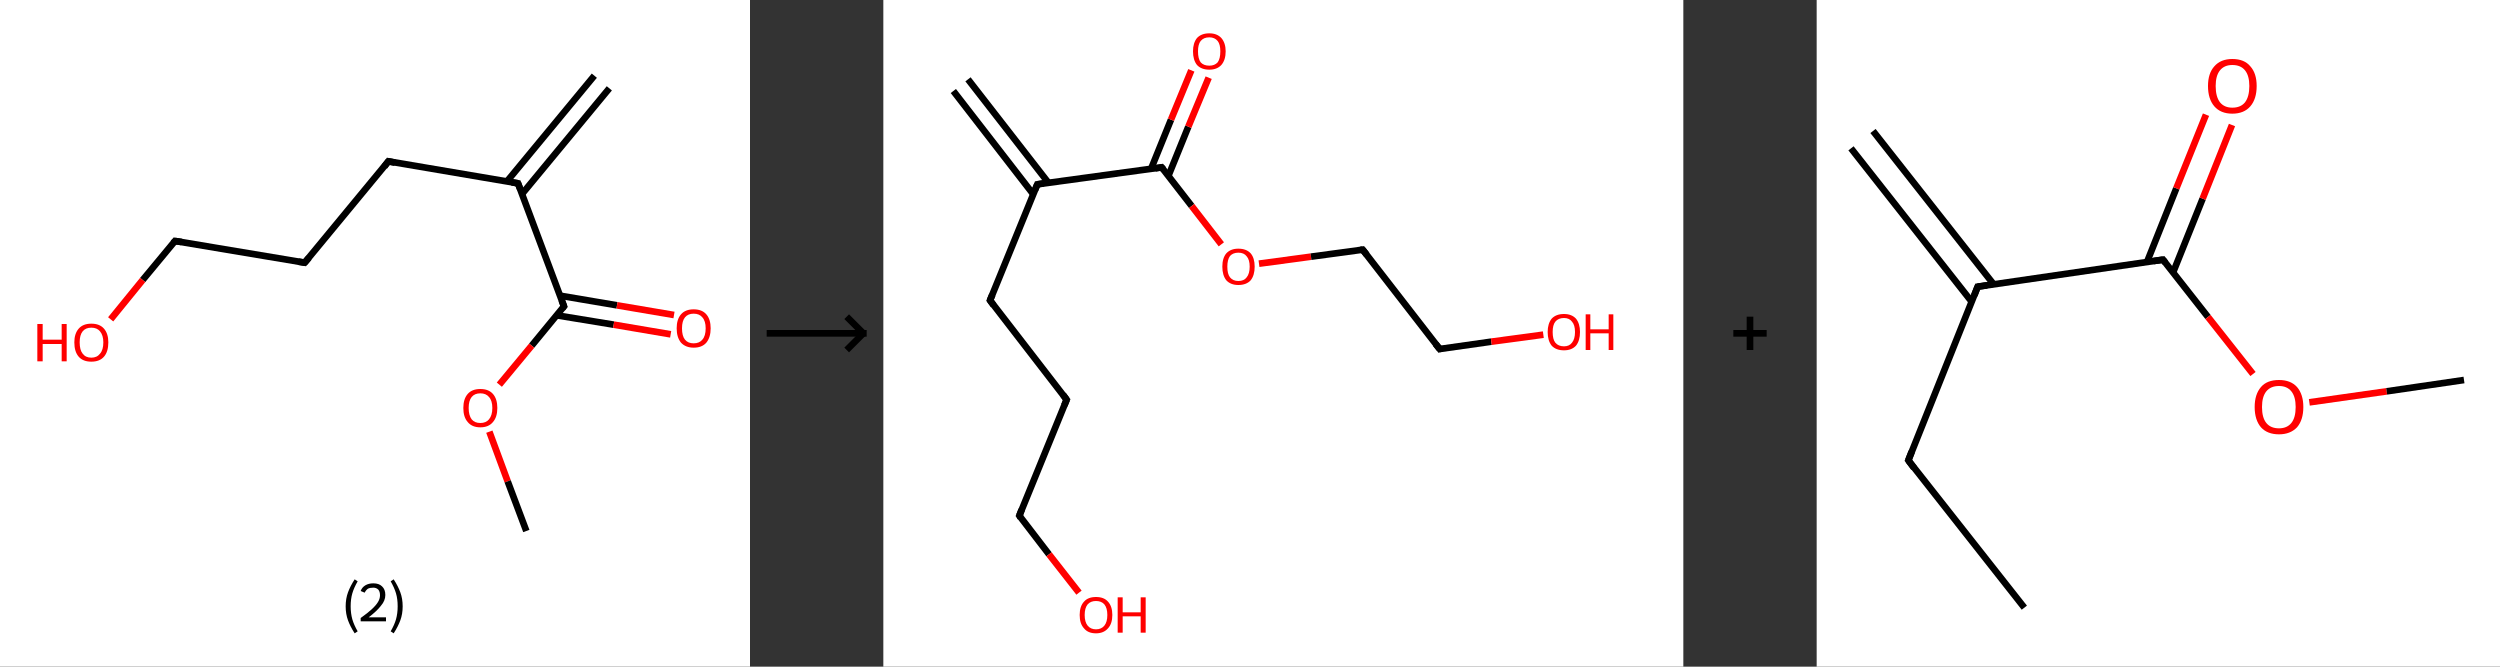 <?xml version='1.0' encoding='ASCII' standalone='yes'?>
<svg xmlns="http://www.w3.org/2000/svg" xmlns:xlink="http://www.w3.org/1999/xlink" version="1.1" width="750.0px" viewBox="0 0 750.0 200.0" height="200.0px">
  <rect x="0" y="0" width="750.0" height="200.0" fill="#333333" stroke="none"/>
  <g>
    <g transform="translate(0, 0) scale(1 1) "><!-- END OF HEADER -->
<rect style="opacity:1.0;fill:#FFFFFF;stroke:none" width="225.0" height="200.0" x="0.0" y="0.0"> </rect>
<path class="bond-0 atom-0 atom-1" d="M 182.8,26.5 L 156.6,58.2" style="fill:none;fill-rule:evenodd;stroke:#000000;stroke-width:2.0px;stroke-linecap:butt;stroke-linejoin:miter;stroke-opacity:1"/>
<path class="bond-0 atom-0 atom-1" d="M 178.3,22.7 L 152.1,54.4" style="fill:none;fill-rule:evenodd;stroke:#000000;stroke-width:2.0px;stroke-linecap:butt;stroke-linejoin:miter;stroke-opacity:1"/>
<path class="bond-1 atom-1 atom-2" d="M 155.4,55.0 L 116.5,48.4" style="fill:none;fill-rule:evenodd;stroke:#000000;stroke-width:2.0px;stroke-linecap:butt;stroke-linejoin:miter;stroke-opacity:1"/>
<path class="bond-2 atom-2 atom-3" d="M 116.5,48.4 L 91.4,78.8" style="fill:none;fill-rule:evenodd;stroke:#000000;stroke-width:2.0px;stroke-linecap:butt;stroke-linejoin:miter;stroke-opacity:1"/>
<path class="bond-3 atom-3 atom-4" d="M 91.4,78.8 L 52.5,72.3" style="fill:none;fill-rule:evenodd;stroke:#000000;stroke-width:2.0px;stroke-linecap:butt;stroke-linejoin:miter;stroke-opacity:1"/>
<path class="bond-4 atom-4 atom-5" d="M 52.5,72.3 L 42.8,84.0" style="fill:none;fill-rule:evenodd;stroke:#000000;stroke-width:2.0px;stroke-linecap:butt;stroke-linejoin:miter;stroke-opacity:1"/>
<path class="bond-4 atom-4 atom-5" d="M 42.8,84.0 L 33.2,95.8" style="fill:none;fill-rule:evenodd;stroke:#FF0000;stroke-width:2.0px;stroke-linecap:butt;stroke-linejoin:miter;stroke-opacity:1"/>
<path class="bond-5 atom-1 atom-6" d="M 155.4,55.0 L 169.2,91.9" style="fill:none;fill-rule:evenodd;stroke:#000000;stroke-width:2.0px;stroke-linecap:butt;stroke-linejoin:miter;stroke-opacity:1"/>
<path class="bond-6 atom-6 atom-7" d="M 167.0,94.6 L 184.1,97.4" style="fill:none;fill-rule:evenodd;stroke:#000000;stroke-width:2.0px;stroke-linecap:butt;stroke-linejoin:miter;stroke-opacity:1"/>
<path class="bond-6 atom-6 atom-7" d="M 184.1,97.4 L 201.2,100.3" style="fill:none;fill-rule:evenodd;stroke:#FF0000;stroke-width:2.0px;stroke-linecap:butt;stroke-linejoin:miter;stroke-opacity:1"/>
<path class="bond-6 atom-6 atom-7" d="M 168.0,88.7 L 185.1,91.6" style="fill:none;fill-rule:evenodd;stroke:#000000;stroke-width:2.0px;stroke-linecap:butt;stroke-linejoin:miter;stroke-opacity:1"/>
<path class="bond-6 atom-6 atom-7" d="M 185.1,91.6 L 202.2,94.5" style="fill:none;fill-rule:evenodd;stroke:#FF0000;stroke-width:2.0px;stroke-linecap:butt;stroke-linejoin:miter;stroke-opacity:1"/>
<path class="bond-7 atom-6 atom-8" d="M 169.2,91.9 L 159.5,103.7" style="fill:none;fill-rule:evenodd;stroke:#000000;stroke-width:2.0px;stroke-linecap:butt;stroke-linejoin:miter;stroke-opacity:1"/>
<path class="bond-7 atom-6 atom-8" d="M 159.5,103.7 L 149.8,115.4" style="fill:none;fill-rule:evenodd;stroke:#FF0000;stroke-width:2.0px;stroke-linecap:butt;stroke-linejoin:miter;stroke-opacity:1"/>
<path class="bond-8 atom-8 atom-9" d="M 146.8,129.5 L 152.3,144.4" style="fill:none;fill-rule:evenodd;stroke:#FF0000;stroke-width:2.0px;stroke-linecap:butt;stroke-linejoin:miter;stroke-opacity:1"/>
<path class="bond-8 atom-8 atom-9" d="M 152.3,144.4 L 157.9,159.3" style="fill:none;fill-rule:evenodd;stroke:#000000;stroke-width:2.0px;stroke-linecap:butt;stroke-linejoin:miter;stroke-opacity:1"/>
<path d="M 153.5,54.7 L 155.4,55.0 L 156.1,56.8" style="fill:none;stroke:#000000;stroke-width:2.0px;stroke-linecap:butt;stroke-linejoin:miter;stroke-opacity:1;"/>
<path d="M 118.5,48.8 L 116.5,48.4 L 115.3,50.0" style="fill:none;stroke:#000000;stroke-width:2.0px;stroke-linecap:butt;stroke-linejoin:miter;stroke-opacity:1;"/>
<path d="M 92.7,77.3 L 91.4,78.8 L 89.5,78.5" style="fill:none;stroke:#000000;stroke-width:2.0px;stroke-linecap:butt;stroke-linejoin:miter;stroke-opacity:1;"/>
<path d="M 54.5,72.6 L 52.5,72.3 L 52.0,72.9" style="fill:none;stroke:#000000;stroke-width:2.0px;stroke-linecap:butt;stroke-linejoin:miter;stroke-opacity:1;"/>
<path d="M 168.5,90.1 L 169.2,91.9 L 168.7,92.5" style="fill:none;stroke:#000000;stroke-width:2.0px;stroke-linecap:butt;stroke-linejoin:miter;stroke-opacity:1;"/>
<path class="atom-5" d="M 11.2 97.2 L 12.8 97.2 L 12.8 101.9 L 18.5 101.9 L 18.5 97.2 L 20.0 97.2 L 20.0 108.4 L 18.5 108.4 L 18.5 103.2 L 12.8 103.2 L 12.8 108.4 L 11.2 108.4 L 11.2 97.2 " fill="#FF0000"/>
<path class="atom-5" d="M 22.3 102.7 Q 22.3 100.1, 23.6 98.6 Q 24.9 97.1, 27.4 97.1 Q 29.9 97.1, 31.2 98.6 Q 32.5 100.1, 32.5 102.7 Q 32.5 105.5, 31.2 107.0 Q 29.9 108.5, 27.4 108.5 Q 24.9 108.5, 23.6 107.0 Q 22.3 105.5, 22.3 102.7 M 27.4 107.3 Q 29.1 107.3, 30.0 106.1 Q 31.0 105.0, 31.0 102.7 Q 31.0 100.6, 30.0 99.4 Q 29.1 98.3, 27.4 98.3 Q 25.7 98.3, 24.8 99.4 Q 23.9 100.5, 23.9 102.7 Q 23.9 105.0, 24.8 106.1 Q 25.7 107.3, 27.4 107.3 " fill="#FF0000"/>
<path class="atom-7" d="M 203.0 98.5 Q 203.0 95.8, 204.3 94.3 Q 205.6 92.8, 208.1 92.8 Q 210.6 92.8, 211.9 94.3 Q 213.2 95.8, 213.2 98.5 Q 213.2 101.2, 211.9 102.8 Q 210.6 104.3, 208.1 104.3 Q 205.7 104.3, 204.3 102.8 Q 203.0 101.2, 203.0 98.5 M 208.1 103.0 Q 209.8 103.0, 210.7 101.9 Q 211.7 100.8, 211.7 98.5 Q 211.7 96.3, 210.7 95.2 Q 209.8 94.1, 208.1 94.1 Q 206.4 94.1, 205.5 95.2 Q 204.6 96.3, 204.6 98.5 Q 204.6 100.8, 205.5 101.9 Q 206.4 103.0, 208.1 103.0 " fill="#FF0000"/>
<path class="atom-8" d="M 139.0 122.4 Q 139.0 119.7, 140.3 118.2 Q 141.6 116.7, 144.1 116.7 Q 146.6 116.7, 147.9 118.2 Q 149.2 119.7, 149.2 122.4 Q 149.2 125.1, 147.9 126.6 Q 146.6 128.2, 144.1 128.2 Q 141.6 128.2, 140.3 126.6 Q 139.0 125.1, 139.0 122.4 M 144.1 126.9 Q 145.8 126.9, 146.7 125.8 Q 147.7 124.6, 147.7 122.4 Q 147.7 120.2, 146.7 119.1 Q 145.8 118.0, 144.1 118.0 Q 142.4 118.0, 141.5 119.1 Q 140.6 120.2, 140.6 122.4 Q 140.6 124.6, 141.5 125.8 Q 142.4 126.9, 144.1 126.9 " fill="#FF0000"/>
<path class="legend" d="M 103.7 181.9 Q 103.7 179.6, 104.4 177.7 Q 105.1 175.8, 106.4 173.8 L 107.3 174.4 Q 106.2 176.3, 105.7 178.0 Q 105.2 179.7, 105.2 181.9 Q 105.2 184.0, 105.7 185.8 Q 106.2 187.5, 107.3 189.4 L 106.4 190.0 Q 105.1 188.0, 104.4 186.1 Q 103.7 184.2, 103.7 181.9 " fill="#000000"/>
<path class="legend" d="M 108.2 177.3 Q 108.6 176.2, 109.6 175.6 Q 110.6 175.0, 112.0 175.0 Q 113.7 175.0, 114.6 175.9 Q 115.6 176.8, 115.6 178.5 Q 115.6 180.2, 114.3 181.7 Q 113.1 183.3, 110.6 185.2 L 115.8 185.2 L 115.8 186.4 L 108.2 186.4 L 108.2 185.4 Q 110.3 183.9, 111.5 182.8 Q 112.8 181.6, 113.4 180.6 Q 114.0 179.6, 114.0 178.6 Q 114.0 177.5, 113.5 176.9 Q 112.9 176.3, 112.0 176.3 Q 111.0 176.3, 110.4 176.6 Q 109.8 177.0, 109.4 177.8 L 108.2 177.3 " fill="#000000"/>
<path class="legend" d="M 120.8 181.9 Q 120.8 184.2, 120.1 186.1 Q 119.4 188.0, 118.1 190.0 L 117.2 189.4 Q 118.3 187.5, 118.8 185.8 Q 119.3 184.0, 119.3 181.9 Q 119.3 179.7, 118.8 178.0 Q 118.3 176.3, 117.2 174.4 L 118.1 173.8 Q 119.4 175.8, 120.1 177.7 Q 120.8 179.6, 120.8 181.9 " fill="#000000"/>
</g>
    <g transform="translate(225.0, 0) scale(1 1) "><line x1="5" y1="100" x2="35" y2="100" style="stroke:rgb(0,0,0);stroke-width:2"/>
  <line x1="34" y1="100" x2="29" y2="95" style="stroke:rgb(0,0,0);stroke-width:2"/>
  <line x1="34" y1="100" x2="29" y2="105" style="stroke:rgb(0,0,0);stroke-width:2"/>
</g>
    <g transform="translate(265.0, 0) scale(1 1) "><!-- END OF HEADER -->
<rect style="opacity:1.0;fill:#FFFFFF;stroke:none" width="240.0" height="200.0" x="0.0" y="0.0"> </rect>
<path class="bond-0 atom-0 atom-1" d="M 25.4,23.8 L 49.5,54.8" style="fill:none;fill-rule:evenodd;stroke:#000000;stroke-width:2.0px;stroke-linecap:butt;stroke-linejoin:miter;stroke-opacity:1"/>
<path class="bond-0 atom-0 atom-1" d="M 21.0,27.3 L 45.0,58.3" style="fill:none;fill-rule:evenodd;stroke:#000000;stroke-width:2.0px;stroke-linecap:butt;stroke-linejoin:miter;stroke-opacity:1"/>
<path class="bond-1 atom-1 atom-2" d="M 46.2,55.3 L 32.0,90.1" style="fill:none;fill-rule:evenodd;stroke:#000000;stroke-width:2.0px;stroke-linecap:butt;stroke-linejoin:miter;stroke-opacity:1"/>
<path class="bond-2 atom-2 atom-3" d="M 32.0,90.1 L 55.0,119.9" style="fill:none;fill-rule:evenodd;stroke:#000000;stroke-width:2.0px;stroke-linecap:butt;stroke-linejoin:miter;stroke-opacity:1"/>
<path class="bond-3 atom-3 atom-4" d="M 55.0,119.9 L 40.8,154.7" style="fill:none;fill-rule:evenodd;stroke:#000000;stroke-width:2.0px;stroke-linecap:butt;stroke-linejoin:miter;stroke-opacity:1"/>
<path class="bond-4 atom-4 atom-5" d="M 40.8,154.7 L 49.7,166.3" style="fill:none;fill-rule:evenodd;stroke:#000000;stroke-width:2.0px;stroke-linecap:butt;stroke-linejoin:miter;stroke-opacity:1"/>
<path class="bond-4 atom-4 atom-5" d="M 49.7,166.3 L 58.7,177.8" style="fill:none;fill-rule:evenodd;stroke:#FF0000;stroke-width:2.0px;stroke-linecap:butt;stroke-linejoin:miter;stroke-opacity:1"/>
<path class="bond-5 atom-1 atom-6" d="M 46.2,55.3 L 83.5,50.2" style="fill:none;fill-rule:evenodd;stroke:#000000;stroke-width:2.0px;stroke-linecap:butt;stroke-linejoin:miter;stroke-opacity:1"/>
<path class="bond-6 atom-6 atom-7" d="M 85.5,52.8 L 91.5,38.0" style="fill:none;fill-rule:evenodd;stroke:#000000;stroke-width:2.0px;stroke-linecap:butt;stroke-linejoin:miter;stroke-opacity:1"/>
<path class="bond-6 atom-6 atom-7" d="M 91.5,38.0 L 97.6,23.3" style="fill:none;fill-rule:evenodd;stroke:#FF0000;stroke-width:2.0px;stroke-linecap:butt;stroke-linejoin:miter;stroke-opacity:1"/>
<path class="bond-6 atom-6 atom-7" d="M 80.3,50.7 L 86.3,35.9" style="fill:none;fill-rule:evenodd;stroke:#000000;stroke-width:2.0px;stroke-linecap:butt;stroke-linejoin:miter;stroke-opacity:1"/>
<path class="bond-6 atom-6 atom-7" d="M 86.3,35.9 L 92.4,21.1" style="fill:none;fill-rule:evenodd;stroke:#FF0000;stroke-width:2.0px;stroke-linecap:butt;stroke-linejoin:miter;stroke-opacity:1"/>
<path class="bond-7 atom-6 atom-8" d="M 83.5,50.2 L 92.5,61.8" style="fill:none;fill-rule:evenodd;stroke:#000000;stroke-width:2.0px;stroke-linecap:butt;stroke-linejoin:miter;stroke-opacity:1"/>
<path class="bond-7 atom-6 atom-8" d="M 92.5,61.8 L 101.4,73.3" style="fill:none;fill-rule:evenodd;stroke:#FF0000;stroke-width:2.0px;stroke-linecap:butt;stroke-linejoin:miter;stroke-opacity:1"/>
<path class="bond-8 atom-8 atom-9" d="M 112.7,79.1 L 128.3,77.0" style="fill:none;fill-rule:evenodd;stroke:#FF0000;stroke-width:2.0px;stroke-linecap:butt;stroke-linejoin:miter;stroke-opacity:1"/>
<path class="bond-8 atom-8 atom-9" d="M 128.3,77.0 L 143.8,74.9" style="fill:none;fill-rule:evenodd;stroke:#000000;stroke-width:2.0px;stroke-linecap:butt;stroke-linejoin:miter;stroke-opacity:1"/>
<path class="bond-9 atom-9 atom-10" d="M 143.8,74.9 L 166.9,104.7" style="fill:none;fill-rule:evenodd;stroke:#000000;stroke-width:2.0px;stroke-linecap:butt;stroke-linejoin:miter;stroke-opacity:1"/>
<path class="bond-10 atom-10 atom-11" d="M 166.9,104.7 L 182.4,102.5" style="fill:none;fill-rule:evenodd;stroke:#000000;stroke-width:2.0px;stroke-linecap:butt;stroke-linejoin:miter;stroke-opacity:1"/>
<path class="bond-10 atom-10 atom-11" d="M 182.4,102.5 L 198.0,100.4" style="fill:none;fill-rule:evenodd;stroke:#FF0000;stroke-width:2.0px;stroke-linecap:butt;stroke-linejoin:miter;stroke-opacity:1"/>
<path d="M 45.5,57.0 L 46.2,55.3 L 48.1,55.0" style="fill:none;stroke:#000000;stroke-width:2.0px;stroke-linecap:butt;stroke-linejoin:miter;stroke-opacity:1;"/>
<path d="M 32.7,88.4 L 32.0,90.1 L 33.1,91.6" style="fill:none;stroke:#000000;stroke-width:2.0px;stroke-linecap:butt;stroke-linejoin:miter;stroke-opacity:1;"/>
<path d="M 53.9,118.4 L 55.0,119.9 L 54.3,121.6" style="fill:none;stroke:#000000;stroke-width:2.0px;stroke-linecap:butt;stroke-linejoin:miter;stroke-opacity:1;"/>
<path d="M 41.5,152.9 L 40.8,154.7 L 41.2,155.3" style="fill:none;stroke:#000000;stroke-width:2.0px;stroke-linecap:butt;stroke-linejoin:miter;stroke-opacity:1;"/>
<path d="M 81.6,50.5 L 83.5,50.2 L 84.0,50.8" style="fill:none;stroke:#000000;stroke-width:2.0px;stroke-linecap:butt;stroke-linejoin:miter;stroke-opacity:1;"/>
<path d="M 143.1,75.0 L 143.8,74.9 L 145.0,76.4" style="fill:none;stroke:#000000;stroke-width:2.0px;stroke-linecap:butt;stroke-linejoin:miter;stroke-opacity:1;"/>
<path d="M 165.7,103.2 L 166.9,104.7 L 167.6,104.5" style="fill:none;stroke:#000000;stroke-width:2.0px;stroke-linecap:butt;stroke-linejoin:miter;stroke-opacity:1;"/>
<path class="atom-5" d="M 58.9 184.5 Q 58.9 181.9, 60.2 180.5 Q 61.4 179.1, 63.8 179.1 Q 66.2 179.1, 67.4 180.5 Q 68.7 181.9, 68.7 184.5 Q 68.7 187.1, 67.4 188.5 Q 66.1 190.0, 63.8 190.0 Q 61.4 190.0, 60.2 188.5 Q 58.9 187.1, 58.9 184.5 M 63.8 188.8 Q 65.4 188.8, 66.3 187.7 Q 67.2 186.6, 67.2 184.5 Q 67.2 182.4, 66.3 181.3 Q 65.4 180.3, 63.8 180.3 Q 62.2 180.3, 61.3 181.3 Q 60.4 182.4, 60.4 184.5 Q 60.4 186.6, 61.3 187.7 Q 62.2 188.8, 63.8 188.8 " fill="#FF0000"/>
<path class="atom-5" d="M 70.3 179.2 L 71.8 179.2 L 71.8 183.7 L 77.2 183.7 L 77.2 179.2 L 78.7 179.2 L 78.7 189.8 L 77.2 189.8 L 77.2 184.9 L 71.8 184.9 L 71.8 189.8 L 70.3 189.8 L 70.3 179.2 " fill="#FF0000"/>
<path class="atom-7" d="M 92.9 15.4 Q 92.9 12.9, 94.1 11.4 Q 95.4 10.0, 97.8 10.0 Q 100.1 10.0, 101.4 11.4 Q 102.7 12.9, 102.7 15.4 Q 102.7 18.0, 101.4 19.5 Q 100.1 20.9, 97.8 20.9 Q 95.4 20.9, 94.1 19.5 Q 92.9 18.0, 92.9 15.4 M 97.8 19.7 Q 99.4 19.7, 100.3 18.7 Q 101.1 17.6, 101.1 15.4 Q 101.1 13.3, 100.3 12.3 Q 99.4 11.2, 97.8 11.2 Q 96.1 11.2, 95.2 12.3 Q 94.4 13.3, 94.4 15.4 Q 94.4 17.6, 95.2 18.7 Q 96.1 19.7, 97.8 19.7 " fill="#FF0000"/>
<path class="atom-8" d="M 101.7 80.0 Q 101.7 77.4, 102.9 76.0 Q 104.2 74.6, 106.5 74.6 Q 108.9 74.6, 110.2 76.0 Q 111.4 77.4, 111.4 80.0 Q 111.4 82.6, 110.2 84.1 Q 108.9 85.5, 106.5 85.5 Q 104.2 85.5, 102.9 84.1 Q 101.7 82.6, 101.7 80.0 M 106.5 84.3 Q 108.2 84.3, 109.0 83.2 Q 109.9 82.1, 109.9 80.0 Q 109.9 77.9, 109.0 76.9 Q 108.2 75.8, 106.5 75.8 Q 104.9 75.8, 104.0 76.8 Q 103.2 77.9, 103.2 80.0 Q 103.2 82.2, 104.0 83.2 Q 104.9 84.3, 106.5 84.3 " fill="#FF0000"/>
<path class="atom-11" d="M 199.3 99.6 Q 199.3 97.1, 200.5 95.6 Q 201.8 94.2, 204.2 94.2 Q 206.5 94.2, 207.8 95.6 Q 209.0 97.1, 209.0 99.6 Q 209.0 102.2, 207.8 103.7 Q 206.5 105.1, 204.2 105.1 Q 201.8 105.1, 200.5 103.7 Q 199.3 102.2, 199.3 99.6 M 204.2 103.9 Q 205.8 103.9, 206.6 102.8 Q 207.5 101.7, 207.5 99.6 Q 207.5 97.5, 206.6 96.5 Q 205.8 95.4, 204.2 95.4 Q 202.5 95.4, 201.6 96.5 Q 200.8 97.5, 200.8 99.6 Q 200.8 101.8, 201.6 102.8 Q 202.5 103.9, 204.2 103.9 " fill="#FF0000"/>
<path class="atom-11" d="M 210.7 94.3 L 212.1 94.3 L 212.1 98.8 L 217.6 98.8 L 217.6 94.3 L 219.0 94.3 L 219.0 105.0 L 217.6 105.0 L 217.6 100.0 L 212.1 100.0 L 212.1 105.0 L 210.7 105.0 L 210.7 94.3 " fill="#FF0000"/>
</g>
    <g transform="translate(505.0, 0) scale(1 1) "><line x1="15" y1="100" x2="25" y2="100" style="stroke:rgb(0,0,0);stroke-width:2"/>
  <line x1="20" y1="95" x2="20" y2="105" style="stroke:rgb(0,0,0);stroke-width:2"/>
</g>
    <g transform="translate(545.0, 0) scale(1 1) "><!-- END OF HEADER -->
<rect style="opacity:1.0;fill:#FFFFFF;stroke:none" width="205.0" height="200.0" x="0.0" y="0.0"> </rect>
<path class="bond-0 atom-0 atom-1" d="M 16.9,39.3 L 53.1,85.3" style="fill:none;fill-rule:evenodd;stroke:#000000;stroke-width:2.0px;stroke-linecap:butt;stroke-linejoin:miter;stroke-opacity:1"/>
<path class="bond-0 atom-0 atom-1" d="M 10.3,44.5 L 46.5,90.5" style="fill:none;fill-rule:evenodd;stroke:#000000;stroke-width:2.0px;stroke-linecap:butt;stroke-linejoin:miter;stroke-opacity:1"/>
<path class="bond-1 atom-1 atom-2" d="M 48.3,86.0 L 27.5,138.1" style="fill:none;fill-rule:evenodd;stroke:#000000;stroke-width:2.0px;stroke-linecap:butt;stroke-linejoin:miter;stroke-opacity:1"/>
<path class="bond-2 atom-2 atom-3" d="M 27.5,138.1 L 62.3,182.3" style="fill:none;fill-rule:evenodd;stroke:#000000;stroke-width:2.0px;stroke-linecap:butt;stroke-linejoin:miter;stroke-opacity:1"/>
<path class="bond-3 atom-1 atom-4" d="M 48.3,86.0 L 103.9,77.9" style="fill:none;fill-rule:evenodd;stroke:#000000;stroke-width:2.0px;stroke-linecap:butt;stroke-linejoin:miter;stroke-opacity:1"/>
<path class="bond-4 atom-4 atom-5" d="M 106.9,81.8 L 115.8,59.6" style="fill:none;fill-rule:evenodd;stroke:#000000;stroke-width:2.0px;stroke-linecap:butt;stroke-linejoin:miter;stroke-opacity:1"/>
<path class="bond-4 atom-4 atom-5" d="M 115.8,59.6 L 124.6,37.5" style="fill:none;fill-rule:evenodd;stroke:#FF0000;stroke-width:2.0px;stroke-linecap:butt;stroke-linejoin:miter;stroke-opacity:1"/>
<path class="bond-4 atom-4 atom-5" d="M 99.1,78.6 L 107.9,56.5" style="fill:none;fill-rule:evenodd;stroke:#000000;stroke-width:2.0px;stroke-linecap:butt;stroke-linejoin:miter;stroke-opacity:1"/>
<path class="bond-4 atom-4 atom-5" d="M 107.9,56.5 L 116.8,34.4" style="fill:none;fill-rule:evenodd;stroke:#FF0000;stroke-width:2.0px;stroke-linecap:butt;stroke-linejoin:miter;stroke-opacity:1"/>
<path class="bond-5 atom-4 atom-6" d="M 103.9,77.9 L 117.4,95.1" style="fill:none;fill-rule:evenodd;stroke:#000000;stroke-width:2.0px;stroke-linecap:butt;stroke-linejoin:miter;stroke-opacity:1"/>
<path class="bond-5 atom-4 atom-6" d="M 117.4,95.1 L 130.9,112.2" style="fill:none;fill-rule:evenodd;stroke:#FF0000;stroke-width:2.0px;stroke-linecap:butt;stroke-linejoin:miter;stroke-opacity:1"/>
<path class="bond-6 atom-6 atom-7" d="M 147.8,120.7 L 171.0,117.4" style="fill:none;fill-rule:evenodd;stroke:#FF0000;stroke-width:2.0px;stroke-linecap:butt;stroke-linejoin:miter;stroke-opacity:1"/>
<path class="bond-6 atom-6 atom-7" d="M 171.0,117.4 L 194.2,114.0" style="fill:none;fill-rule:evenodd;stroke:#000000;stroke-width:2.0px;stroke-linecap:butt;stroke-linejoin:miter;stroke-opacity:1"/>
<path d="M 47.3,88.6 L 48.3,86.0 L 51.1,85.6" style="fill:none;stroke:#000000;stroke-width:2.0px;stroke-linecap:butt;stroke-linejoin:miter;stroke-opacity:1;"/>
<path d="M 28.5,135.5 L 27.5,138.1 L 29.2,140.4" style="fill:none;stroke:#000000;stroke-width:2.0px;stroke-linecap:butt;stroke-linejoin:miter;stroke-opacity:1;"/>
<path d="M 101.1,78.3 L 103.9,77.9 L 104.6,78.8" style="fill:none;stroke:#000000;stroke-width:2.0px;stroke-linecap:butt;stroke-linejoin:miter;stroke-opacity:1;"/>
<path class="atom-5" d="M 117.4 25.8 Q 117.4 22.0, 119.3 19.9 Q 121.2 17.7, 124.7 17.7 Q 128.3 17.7, 130.1 19.9 Q 132.0 22.0, 132.0 25.8 Q 132.0 29.7, 130.1 31.9 Q 128.2 34.1, 124.7 34.1 Q 121.2 34.1, 119.3 31.9 Q 117.4 29.7, 117.4 25.8 M 124.7 32.3 Q 127.2 32.3, 128.5 30.7 Q 129.8 29.0, 129.8 25.8 Q 129.8 22.7, 128.5 21.1 Q 127.2 19.5, 124.7 19.5 Q 122.3 19.5, 121.0 21.1 Q 119.7 22.7, 119.7 25.8 Q 119.7 29.0, 121.0 30.7 Q 122.3 32.3, 124.7 32.3 " fill="#FF0000"/>
<path class="atom-6" d="M 131.4 122.1 Q 131.4 118.3, 133.3 116.1 Q 135.1 114.0, 138.7 114.0 Q 142.2 114.0, 144.1 116.1 Q 146.0 118.3, 146.0 122.1 Q 146.0 126.0, 144.1 128.2 Q 142.1 130.3, 138.7 130.3 Q 135.2 130.3, 133.3 128.2 Q 131.4 126.0, 131.4 122.1 M 138.7 128.5 Q 141.1 128.5, 142.4 126.9 Q 143.7 125.3, 143.7 122.1 Q 143.7 119.0, 142.4 117.4 Q 141.1 115.8, 138.7 115.8 Q 136.2 115.8, 134.9 117.4 Q 133.6 119.0, 133.6 122.1 Q 133.6 125.3, 134.9 126.9 Q 136.2 128.5, 138.7 128.5 " fill="#FF0000"/>
</g>
  </g>
</svg>
